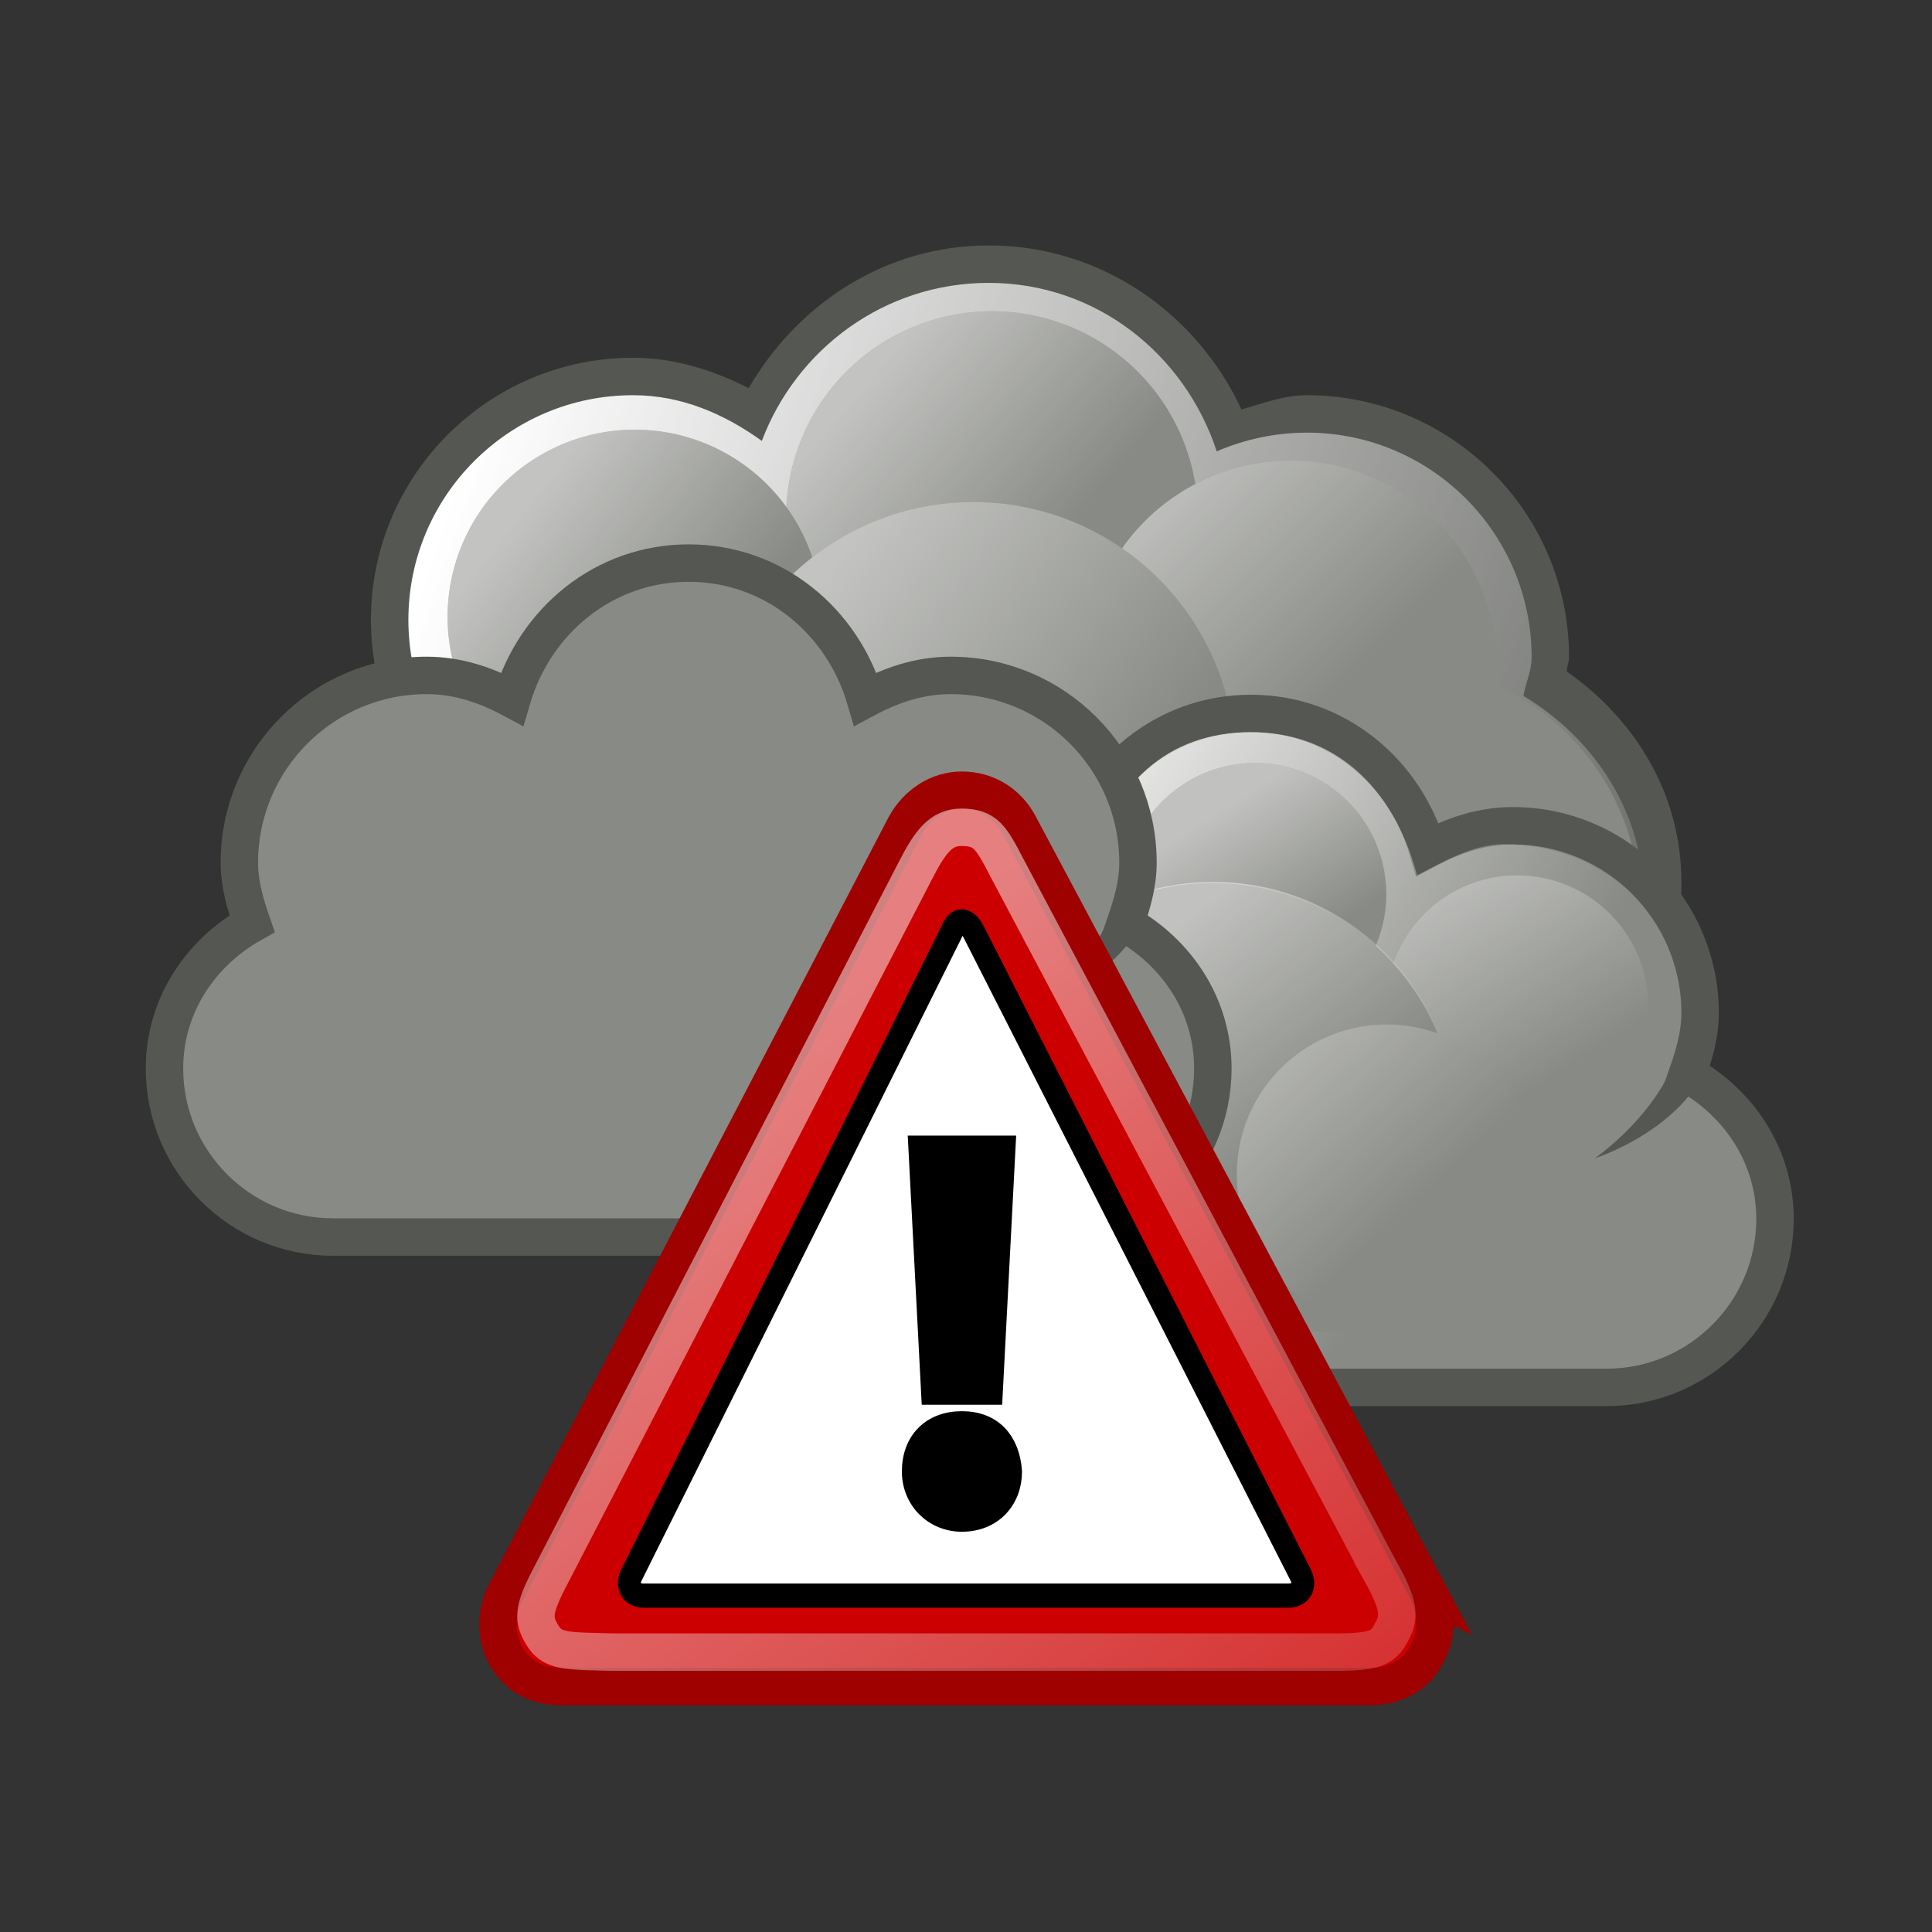 <svg:svg xmlns:dc="http://purl.org/dc/elements/1.1/" xmlns:ns1="http://sodipodi.sourceforge.net/DTD/sodipodi-0.dtd" xmlns:ns2="http://www.inkscape.org/namespaces/inkscape" xmlns:ns3="http://www.w3.org/1999/xlink" xmlns:ns5="http://creativecommons.org/ns#" xmlns:rdf="http://www.w3.org/1999/02/22-rdf-syntax-ns#" xmlns:svg="http://www.w3.org/2000/svg" height="51.6" id="svg1306" viewBox="-1.837 -4.525 51.6 51.6" width="51.6" ns1:docbase="/home/jimmac/src/cvs/tango-icon-theme/scalable/status" ns1:docname="weather-severe-alert.svg" ns1:version="0.32" ns2:output_extension="org.inkscape.output.svg.inkscape" ns2:version="0.46">
  <svg:rect x="-1.837" y="-4.525" width="51.6" height="51.6" fill="#333333" stroke="none"/>
  <svg:defs id="defs1308">
    <svg:linearGradient gradientUnits="userSpaceOnUse" id="linearGradient13493" x1="284.8" x2="288.9" y1="-441.23" y2="-436.83" ns2:collect="always" ns3:href="#linearGradient6549" />
    <svg:linearGradient gradientUnits="userSpaceOnUse" id="linearGradient13491" x1="286.67" x2="289.77" y1="-439.48" y2="-436.71" ns2:collect="always" ns3:href="#linearGradient6549" />
    <svg:linearGradient gradientTransform="translate(-35 207)" gradientUnits="userSpaceOnUse" id="linearGradient13489" x1="275.94" x2="279.98" y1="-437.11" y2="-431.92" ns2:collect="always" ns3:href="#linearGradient6549" />
    <svg:linearGradient gradientUnits="userSpaceOnUse" id="linearGradient13487" x1="285.94" x2="289.39" y1="-439.94" y2="-436.44" ns2:collect="always" ns3:href="#linearGradient6549" />
    <svg:linearGradient gradientUnits="userSpaceOnUse" id="linearGradient13485" x1="286.51" x2="289.85" y1="-441.29" y2="-436.14" ns2:collect="always" ns3:href="#linearGradient6549" />
    <svg:linearGradient gradientUnits="userSpaceOnUse" id="linearGradient13483" x1="287.52" x2="289.68" y1="-439.75" y2="-436.32" ns2:collect="always" ns3:href="#linearGradient6549" />
    <svg:linearGradient gradientTransform="translate(-34 207)" gradientUnits="userSpaceOnUse" id="linearGradient13480" x1="271.02" x2="285.03" y1="-441.05" y2="-431.97" ns2:collect="always" ns3:href="#linearGradient6549" />
    <svg:linearGradient id="linearGradient6549" ns2:collect="always">
      <svg:stop id="stop6551" offset="0" style="stop-color:#ffffff" />
      <svg:stop id="stop6553" offset="1" style="stop-color:#ffffff;stop-opacity:0" />
    </svg:linearGradient>
    <svg:linearGradient gradientUnits="userSpaceOnUse" id="linearGradient13464" x1="238" x2="245.65" y1="-388.47" y2="-382.65" ns2:collect="always">
      <svg:stop id="stop8400" offset="0" style="stop-color:#ffffff" />
      <svg:stop id="stop8402" offset="1" style="stop-color:#ffffff;stop-opacity:0" />
    </svg:linearGradient>
    <svg:linearGradient gradientUnits="userSpaceOnUse" id="linearGradient13462" x1="230.88" x2="235.26" y1="-390.44" y2="-386.96" ns2:collect="always">
      <svg:stop id="stop8317" offset="0" style="stop-color:#ffffff" />
      <svg:stop id="stop8319" offset="1" style="stop-color:#ffffff;stop-opacity:0" />
    </svg:linearGradient>
    <svg:linearGradient gradientUnits="userSpaceOnUse" id="linearGradient13460" x1="246.74" x2="252.7" y1="-391.31" y2="-385.35" ns2:collect="always">
      <svg:stop id="stop8383" offset="0" style="stop-color:#ffffff" />
      <svg:stop id="stop8385" offset="1" style="stop-color:#ffffff;stop-opacity:0" />
    </svg:linearGradient>
    <svg:linearGradient gradientUnits="userSpaceOnUse" id="linearGradient13458" x1="240.07" x2="245.83" y1="-393.41" y2="-388.55" ns2:collect="always">
      <svg:stop id="stop8333" offset="0" style="stop-color:#ffffff" />
      <svg:stop id="stop8335" offset="1" style="stop-color:#ffffff;stop-opacity:0" />
    </svg:linearGradient>
    <svg:linearGradient gradientTransform="translate(69 155)" gradientUnits="userSpaceOnUse" id="linearGradient13456" x1="228.5" x2="266.36" y1="-392.31" y2="-379.27" ns2:collect="always">
      <svg:stop id="stop8304" offset="0" style="stop-color:#ffffff" />
      <svg:stop id="stop8306" offset="1" style="stop-color:#ffffff;stop-opacity:0" />
    </svg:linearGradient>
    <svg:linearGradient gradientTransform="matrix(.875 0 0 .921 226.24 -218.57)" gradientUnits="userSpaceOnUse" id="linearGradient10815" x1="8.547" x2="25.598" y1="30.282" y2="52.331" ns2:collect="always">
      <svg:stop id="stop6529" offset="0" style="stop-color:#ffffff" />
      <svg:stop id="stop6531" offset="1" style="stop-color:#ffffff;stop-opacity:.34" />
    </svg:linearGradient>
  </svg:defs>
  <ns1:namedview bordercolor="#666666" borderopacity="1.0" id="base" pagecolor="#ffffff" showgrid="true" showguides="true" ns2:current-layer="layer1" ns2:cx="-89.295745" ns2:cy="35.011505" ns2:document-units="px" ns2:grid-bbox="true" ns2:guide-bbox="true" ns2:pageopacity="0.0" ns2:pageshadow="2" ns2:showpageshadow="false" ns2:window-height="818" ns2:window-width="1200" ns2:window-x="0" ns2:window-y="30" ns2:zoom="1" />
  <svg:g id="layer1" ns2:groupmode="layer" ns2:label="Layer 1">
    <svg:g id="g13354" transform="matrix(1 0 0 1 -286.93 245.03)">
      <svg:g id="g13356">
        <svg:path d="m311.5-243c-2.77 0-5.11 1.57-6.41 3.81-0.94-0.47-1.96-0.81-3.09-0.81-3.86 0-7 3.14-7 7s3.14 7 7 7c2.42 0 4.43-1.32 5.69-3.19 1.13 0.69 2.39 1.19 3.81 1.19 0.91 0 1.75-0.23 2.56-0.53 0.51 0.87 1.18 1.58 2 2.16 0 0.13-0.06 0.24-0.06 0.37 0 3.86 3.14 7 7 7s7-3.14 7-7c0-2.37-1.26-4.36-3.06-5.62 0-0.14 0.06-0.25 0.06-0.38 0-3.86-3.14-7-7-7-0.62 0-1.18 0.22-1.75 0.38-1.19-2.56-3.74-4.38-6.75-4.38z" id="path13358" style="fill:#555753" />
        <svg:path d="m311.5-242c-2.78 0-5.13 1.76-6.06 4.22-0.99-0.71-2.13-1.22-3.44-1.22-3.31 0-6 2.69-6 6s2.69 6 6 6c2.43 0 4.49-1.46 5.44-3.53 1.12 0.92 2.5 1.53 4.06 1.53 1.07 0 2.04-0.32 2.94-0.78 0.4 1 1.1 1.79 1.94 2.44-0.19 0.59-0.38 1.19-0.38 1.84 0 3.59 2.91 6.5 6.5 6.5s6.5-2.91 6.5-6.5c0-2.36-1.33-4.33-3.22-5.47 0.06-0.35 0.22-0.66 0.22-1.03 0-3.31-2.69-6-6-6-0.85 0-1.67 0.18-2.41 0.5-0.85-2.59-3.21-4.5-6.09-4.5z" id="path13360" style="fill:url(#linearGradient13456)" />
        <svg:path d="m248.55-383.67a6.74 6.74 0 1 1 -13.48 0 6.74 6.74 0 1 1 13.48 0z" id="path13362" style="fill:#888a85" transform="matrix(.964 0 0 .964 89.289 144.53)" ns1:cx="241.80843" ns1:cy="-383.66660" ns1:rx="6.7396116" ns1:ry="6.7396116" ns1:type="arc" />
        <svg:g id="g13364">
          <svg:path d="m250.18-389.3a6.231 6.231 0 1 1 -12.46 0 6.231 6.231 0 1 1 12.46 0z" id="path13366" style="fill:#888a85" transform="matrix(.883 0 0 .883 96.181 108.11)" ns1:cx="243.95184" ns1:cy="-389.30136" ns1:rx="6.2313786" ns1:ry="6.2313786" ns1:type="arc" />
          <svg:path d="m250.18-389.3a6.231 6.231 0 1 1 -12.46 0 6.231 6.231 0 1 1 12.46 0z" id="path13368" style="opacity:.494;fill:url(#linearGradient13458)" transform="matrix(.883 0 0 .883 96.181 108.11)" ns1:cx="243.95184" ns1:cy="-389.30136" ns1:rx="6.2313786" ns1:ry="6.2313786" ns1:type="arc" />
        </svg:g>
        <svg:g id="g13370">
          <svg:path d="m257.25-385.79a6.032 6.032 0 1 1 -12.06 0 6.032 6.032 0 1 1 12.06 0z" id="path13372" style="fill:#888a85" transform="matrix(.912 0 0 .912 90.454 120.23)" ns1:cx="251.22179" ns1:cy="-385.78790" ns1:rx="6.0325046" ns1:ry="6.0325046" ns1:type="arc" />
          <svg:path d="m257.25-385.79a6.032 6.032 0 1 1 -12.06 0 6.032 6.032 0 1 1 12.06 0z" id="path13374" style="opacity:.494;fill:url(#linearGradient13460)" transform="matrix(.912 0 0 .912 90.454 120.23)" ns1:cx="251.22179" ns1:cy="-385.78790" ns1:rx="6.0325046" ns1:ry="6.0325046" ns1:type="arc" />
        </svg:g>
        <svg:g id="g13376">
          <svg:path d="m237.81-387.89a4.375 4.375 0 1 1 -8.75 0 4.375 4.375 0 1 1 8.75 0z" id="path13378" style="fill:#888a85" transform="matrix(1.143 0 0 1.143 35.232 210.28)" ns1:cx="233.43362" ns1:cy="-387.88715" ns1:rx="4.3752232" ns1:ry="4.3752232" ns1:type="arc" />
          <svg:path d="m237.81-387.89a4.375 4.375 0 1 1 -8.75 0 4.375 4.375 0 1 1 8.75 0z" id="path13380" style="opacity:.494;fill:url(#linearGradient13462)" transform="matrix(1.143 0 0 1.143 35.232 210.28)" ns1:cx="233.43362" ns1:cy="-387.88715" ns1:rx="4.3752232" ns1:ry="4.3752232" ns1:type="arc" />
        </svg:g>
        <svg:g id="g13382">
          <svg:path d="m248.55-383.67a6.74 6.74 0 1 1 -13.48 0 6.74 6.74 0 1 1 13.48 0z" id="path13384" style="fill:#888a85" transform="matrix(1.039 0 0 1.039 59.849 169.49)" ns1:cx="241.80843" ns1:cy="-383.66660" ns1:rx="6.7396116" ns1:ry="6.7396116" ns1:type="arc" />
          <svg:path d="m248.55-383.67a6.74 6.74 0 1 1 -13.48 0 6.74 6.74 0 1 1 13.48 0z" id="path13386" style="opacity:.494;fill:url(#linearGradient13464)" transform="matrix(1.039 0 0 1.039 59.849 169.49)" ns1:cx="241.80843" ns1:cy="-383.66660" ns1:rx="6.7396116" ns1:ry="6.7396116" ns1:type="arc" />
        </svg:g>
      </svg:g>
      <svg:g id="g13388" transform="translate(72 8)">
        <svg:path d="m246.5-238.5c-2.27 0-4.11 1.55-4.72 3.63-0.69-0.37-1.44-0.63-2.28-0.63-2.76 0-5 2.24-5 5 0 0.58 0.16 1.11 0.34 1.63-1.37 0.77-2.34 2.18-2.34 3.87 0 2.48 2.02 4.5 4.5 4.5h19c2.48 0 4.5-2.02 4.5-4.5 0-1.69-0.97-3.1-2.34-3.87 0.18-0.52 0.34-1.05 0.34-1.63 0-2.76-2.24-5-5-5-0.84 0-1.59 0.26-2.28 0.63-0.61-2.08-2.45-3.63-4.72-3.63z" id="path13390" style="stroke:#555753;stroke-miterlimit:2;stroke-width:1;fill:#888a85" ns1:nodetypes="ccsscsssscsscc" />
        <svg:path d="m246.5-238c-2.19 0-3.72 1.34-4.4 3.84-0.66-0.34-1.54-0.83-2.35-0.83-2.72 0-4.76 1.94-4.76 4.55 0 0.54 0.27 1.33 0.45 1.82-1.33 0.73-2.44 1.89-2.44 3.37 0 2.35 1.55 4.25 4.34 4.25h18.32c2.77 0 4.34-1.9 4.34-4.25 0-1.59-1.11-2.67-2.44-3.39 0.18-0.49 0.47-1.26 0.47-1.8 0-2.61-2.12-4.57-4.78-4.57-0.81 0-1.64 0.49-2.31 0.83-0.65-2.42-2.25-3.82-4.44-3.82z" id="path13392" style="fill:url(#linearGradient13480)" ns1:nodetypes="ccsscsssscsscc" />
        <svg:path d="m291.69-437.59a3.312 3.312 0 1 1 -6.63 0 3.312 3.312 0 1 1 6.63 0z" id="path13394" style="fill:#888a85" transform="matrix(1.057 0 0 1.057 -58.198 228.86)" ns1:cx="288.37500" ns1:cy="-437.59375" ns1:rx="3.3125000" ns1:ry="3.3125000" ns1:type="arc" />
        <svg:path d="m291.69-437.59a3.312 3.312 0 1 1 -6.63 0 3.312 3.312 0 1 1 6.63 0z" id="path13396" style="opacity:.478;fill:url(#linearGradient13483)" transform="matrix(1.057 0 0 1.057 -58.198 228.86)" ns1:cx="288.37500" ns1:cy="-437.59375" ns1:rx="3.3125000" ns1:ry="3.3125000" ns1:type="arc" />
        <svg:rect height="9" id="rect13398" style="fill:#888a85" width="20" x="237" y="-231" />
        <svg:path d="m291.69-437.59a3.312 3.312 0 1 1 -6.63 0 3.312 3.312 0 1 1 6.63 0z" id="path13400" style="fill:#888a85" transform="matrix(.906 0 0 .906 -24.17 171.31)" ns1:cx="288.37500" ns1:cy="-437.59375" ns1:rx="3.3125000" ns1:ry="3.3125000" ns1:type="arc" />
        <svg:path d="m291.69-437.59a3.312 3.312 0 1 1 -6.63 0 3.312 3.312 0 1 1 6.63 0z" id="path13402" style="fill:#888a85" transform="matrix(1.057 0 0 1.057 -51.198 231.86)" ns1:cx="288.37500" ns1:cy="-437.59375" ns1:rx="3.3125000" ns1:ry="3.3125000" ns1:type="arc" />
        <svg:path d="m291.69-437.59a3.312 3.312 0 1 1 -6.63 0 3.312 3.312 0 1 1 6.63 0z" id="path13404" style="opacity:.478;fill:url(#linearGradient13485)" transform="matrix(1.057 0 0 1.057 -51.198 231.86)" ns1:cx="288.37500" ns1:cy="-437.59375" ns1:rx="3.3125000" ns1:ry="3.3125000" ns1:type="arc" />
        <svg:path d="m291.69-437.59a3.312 3.312 0 1 1 -6.63 0 3.312 3.312 0 1 1 6.63 0z" id="path13406" style="fill:#888a85" transform="matrix(1.057 0 0 1.057 -65.198 231.86)" ns1:cx="288.37500" ns1:cy="-437.59375" ns1:rx="3.3125000" ns1:ry="3.3125000" ns1:type="arc" />
        <svg:path d="m291.69-437.59a3.312 3.312 0 1 1 -6.63 0 3.312 3.312 0 1 1 6.63 0z" id="path13408" style="opacity:.478;fill:url(#linearGradient13487)" transform="matrix(1.057 0 0 1.057 -65.198 231.86)" ns1:cx="288.37500" ns1:cy="-437.59375" ns1:rx="3.3125000" ns1:ry="3.3125000" ns1:type="arc" />
        <svg:path d="m245.47-233.97c-3.58 0-6.47 2.92-6.47 6.5 0 2.37 1.35 4.34 3.25 5.47h6.47c1.9-1.13 3.25-3.13 3.25-5.5 0-3.58-2.92-6.47-6.5-6.47z" id="path13410" style="fill:#888a85" />
        <svg:path d="m245.5-234c-3.59 0-6.5 2.91-6.5 6.5 0 2.38 1.34 4.37 3.25 5.5h6.5c1.91-1.13 3.25-3.12 3.25-5.5 0-3.59-2.91-6.5-6.5-6.5z" id="path13412" style="opacity:.478;fill:url(#linearGradient13489)" />
        <svg:path d="m291.69-437.59a3.312 3.312 0 1 1 -6.63 0 3.312 3.312 0 1 1 6.63 0z" id="path13414" style="opacity:.478;fill:url(#linearGradient13491)" transform="matrix(.906 0 0 .906 -24.17 171.31)" ns1:cx="288.37500" ns1:cy="-437.59375" ns1:rx="3.3125000" ns1:ry="3.3125000" ns1:type="arc" />
        <svg:path d="m258.96-230.33c-0.01 2.68-3.27 3.71-3.27 3.71s2.35-1.63 2.33-3.7c0 0 0.94-0.01 0.94-0.01z" id="path13416" style="fill-rule:evenodd;fill:#555753" ns1:nodetypes="ccss" />
        <svg:path d="m291.69-437.59a3.312 3.312 0 1 1 -6.63 0 3.312 3.312 0 1 1 6.63 0z" id="path13418" style="fill:#888a85" transform="matrix(1.208 0 0 1.208 -98.227 302.42)" ns1:cx="288.37500" ns1:cy="-437.59375" ns1:rx="3.3125000" ns1:ry="3.3125000" ns1:type="arc" />
        <svg:path d="m291.69-437.59a3.312 3.312 0 1 1 -6.63 0 3.312 3.312 0 1 1 6.63 0z" id="path13420" style="opacity:.478;fill:url(#linearGradient13493)" transform="matrix(1.208 0 0 1.208 -98.227 302.42)" ns1:cx="288.37500" ns1:cy="-437.59375" ns1:rx="3.3125000" ns1:ry="3.3125000" ns1:type="arc" />
      </svg:g>
      <svg:g id="g13422" transform="translate(56.986 3.984)">
        <svg:path d="m246.5-238.5c-2.27 0-4.11 1.55-4.72 3.63-0.69-0.37-1.44-0.63-2.28-0.63-2.76 0-5 2.24-5 5 0 0.58 0.16 1.11 0.34 1.63-1.37 0.77-2.34 2.18-2.34 3.87 0 2.48 2.02 4.5 4.5 4.5h19c2.48 0 4.5-2.02 4.5-4.5 0-1.69-0.97-3.1-2.34-3.87 0.18-0.52 0.34-1.05 0.34-1.63 0-2.76-2.24-5-5-5-0.84 0-1.59 0.26-2.28 0.63-0.61-2.08-2.45-3.63-4.72-3.63z" id="path13424" style="stroke:#555753;stroke-miterlimit:2;stroke-width:1;fill:#888a85" ns1:nodetypes="ccsscsssscsscc" />
        <svg:path d="m246.5-238c-2.19 0-3.72 1.34-4.4 3.84-0.66-0.34-1.54-0.83-2.35-0.83-2.72 0-4.76 1.94-4.76 4.55 0 0.54 0.27 1.33 0.45 1.82-1.33 0.73-2.44 1.89-2.44 3.37 0 2.35 1.55 4.25 4.34 4.25h18.32c2.77 0 4.34-1.9 4.34-4.25 0-1.59-1.11-2.67-2.44-3.39 0.18-0.49 0.47-1.26 0.47-1.8 0-2.61-2.12-4.57-4.78-4.57-0.81 0-1.64 0.49-2.31 0.83-0.65-2.42-2.25-3.82-4.44-3.82z" id="path13426" style="fill:url(#linearGradient13480)" ns1:nodetypes="ccsscsssscsscc" />
        <svg:path d="m291.69-437.59a3.312 3.312 0 1 1 -6.63 0 3.312 3.312 0 1 1 6.63 0z" id="path13428" style="fill:#888a85" transform="matrix(1.057 0 0 1.057 -58.198 228.86)" ns1:cx="288.37500" ns1:cy="-437.59375" ns1:rx="3.3125000" ns1:ry="3.3125000" ns1:type="arc" />
        <svg:path d="m291.69-437.59a3.312 3.312 0 1 1 -6.63 0 3.312 3.312 0 1 1 6.63 0z" id="path13430" style="opacity:.478;fill:url(#linearGradient13483)" transform="matrix(1.057 0 0 1.057 -58.198 228.86)" ns1:cx="288.37500" ns1:cy="-437.59375" ns1:rx="3.3125000" ns1:ry="3.3125000" ns1:type="arc" />
        <svg:rect height="9" id="rect13432" style="fill:#888a85" width="20" x="237" y="-231" />
        <svg:path d="m291.69-437.59a3.312 3.312 0 1 1 -6.63 0 3.312 3.312 0 1 1 6.63 0z" id="path13434" style="fill:#888a85" transform="matrix(.906 0 0 .906 -24.17 171.31)" ns1:cx="288.37500" ns1:cy="-437.59375" ns1:rx="3.3125000" ns1:ry="3.3125000" ns1:type="arc" />
        <svg:path d="m291.69-437.59a3.312 3.312 0 1 1 -6.63 0 3.312 3.312 0 1 1 6.63 0z" id="path13436" style="fill:#888a85" transform="matrix(1.057 0 0 1.057 -51.198 231.86)" ns1:cx="288.37500" ns1:cy="-437.59375" ns1:rx="3.3125000" ns1:ry="3.3125000" ns1:type="arc" />
        <svg:path d="m291.69-437.59a3.312 3.312 0 1 1 -6.63 0 3.312 3.312 0 1 1 6.63 0z" id="path13438" style="opacity:.478;fill:url(#linearGradient13485)" transform="matrix(1.057 0 0 1.057 -51.198 231.86)" ns1:cx="288.37500" ns1:cy="-437.59375" ns1:rx="3.3125000" ns1:ry="3.3125000" ns1:type="arc" />
        <svg:path d="m291.69-437.59a3.312 3.312 0 1 1 -6.63 0 3.312 3.312 0 1 1 6.63 0z" id="path13440" style="fill:#888a85" transform="matrix(1.057 0 0 1.057 -65.198 231.86)" ns1:cx="288.37500" ns1:cy="-437.59375" ns1:rx="3.3125000" ns1:ry="3.3125000" ns1:type="arc" />
        <svg:path d="m291.69-437.59a3.312 3.312 0 1 1 -6.63 0 3.312 3.312 0 1 1 6.63 0z" id="path13442" style="opacity:.478;fill:url(#linearGradient13487)" transform="matrix(1.057 0 0 1.057 -65.198 231.86)" ns1:cx="288.37500" ns1:cy="-437.59375" ns1:rx="3.3125000" ns1:ry="3.3125000" ns1:type="arc" />
        <svg:path d="m245.47-233.97c-3.58 0-6.47 2.92-6.47 6.5 0 2.37 1.35 4.34 3.25 5.47h6.47c1.9-1.13 3.25-3.13 3.25-5.5 0-3.58-2.92-6.47-6.5-6.47z" id="path13444" style="fill:#888a85" />
        <svg:path d="m245.5-234c-3.59 0-6.5 2.91-6.5 6.5 0 2.38 1.34 4.37 3.25 5.5h6.5c1.91-1.13 3.25-3.12 3.25-5.5 0-3.59-2.91-6.5-6.5-6.5z" id="path13446" style="opacity:.478;fill:url(#linearGradient13489)" />
        <svg:path d="m291.69-437.59a3.312 3.312 0 1 1 -6.63 0 3.312 3.312 0 1 1 6.63 0z" id="path13448" style="opacity:.478;fill:url(#linearGradient13491)" transform="matrix(.906 0 0 .906 -24.17 171.31)" ns1:cx="288.37500" ns1:cy="-437.59375" ns1:rx="3.3125000" ns1:ry="3.3125000" ns1:type="arc" />
        <svg:path d="m258.96-230.33c-0.01 2.68-3.27 3.71-3.27 3.71s2.35-1.63 2.33-3.7c0 0 0.94-0.01 0.94-0.01z" id="path13450" style="fill-rule:evenodd;fill:#555753" ns1:nodetypes="ccss" />
        <svg:path d="m291.69-437.59a3.312 3.312 0 1 1 -6.63 0 3.312 3.312 0 1 1 6.63 0z" id="path13452" style="fill:#888a85" transform="matrix(1.208 0 0 1.208 -98.227 302.42)" ns1:cx="288.37500" ns1:cy="-437.59375" ns1:rx="3.3125000" ns1:ry="3.3125000" ns1:type="arc" />
        <svg:path d="m291.69-437.59a3.312 3.312 0 1 1 -6.63 0 3.312 3.312 0 1 1 6.63 0z" id="path13454" style="opacity:.478;fill:url(#linearGradient13493)" transform="matrix(1.208 0 0 1.208 -98.227 302.42)" ns1:cx="288.37500" ns1:cy="-437.59375" ns1:rx="3.3125000" ns1:ry="3.3125000" ns1:type="arc" />
      </svg:g>
    </svg:g>
    <svg:g id="g10804" transform="translate(-220.92 219.38)">
      <svg:path d="m257.22-181.39l-10.94-20.52c-0.32-0.57-0.88-0.89-1.51-0.89s-1.2 0.38-1.51 0.95l-10.69 20.52c-0.26 0.51-0.26 1.2 0.06 1.71 0.31 0.51 0.82 0.76 1.45 0.76h21.63c0.63 0 1.2-0.32 1.45-0.82 0.32-0.51 0.32-1.14 0.06-1.71z" id="path9775" style="stroke:#9f0000;fill:#cc0000" />
      <svg:g id="g9777" style="stroke:#000000;fill:#ffffff" transform="matrix(.611 0 0 .646 230.16 -206.16)">
        <svg:path d="m9.5 37.6c-0.3 0.5 0 0.9 0.5 0.9h28.2c0.5 0 0.8-0.4 0.5-0.9l-14.3-26.6c-0.3-0.5-0.7-0.5-0.9 0l-14 26.6z" id="path9785" style="fill:#ffffff" />
      </svg:g>
      <svg:g id="g9787" style="stroke:#000000" transform="matrix(.573 0 0 .575 231.08 -204.27)">
        <svg:path d="m23.9 36.5c-1.3 0-2.3-1-2.3-2.3 0-1.4 0.9-2.3 2.3-2.3s2.2 0.9 2.3 2.3c0 1.3-0.9 2.3-2.3 2.3zm-1.4-5.9l-0.6-11.5h4l-0.6 11.5h-2.9 0.1z" id="path9789" />
      </svg:g>
      <svg:path d="m255.87-182.09l-9.9-18.65c-0.42-0.81-0.57-1.07-1.21-1.07-0.54 0-0.83 0.38-1.22 1.14l-9.64 18.64c-0.56 1.05-0.62 1.32-0.34 1.78 0.27 0.46 0.62 0.44 1.91 0.47h19.09c1.2 0.01 1.47-0.08 1.69-0.54 0.27-0.46 0.15-0.83-0.38-1.77z" id="path9791" style="opacity:0.5;stroke:url(#linearGradient10815);fill:none" ns1:nodetypes="ccsccscccc" />
    </svg:g>
  </svg:g>
</svg:svg>